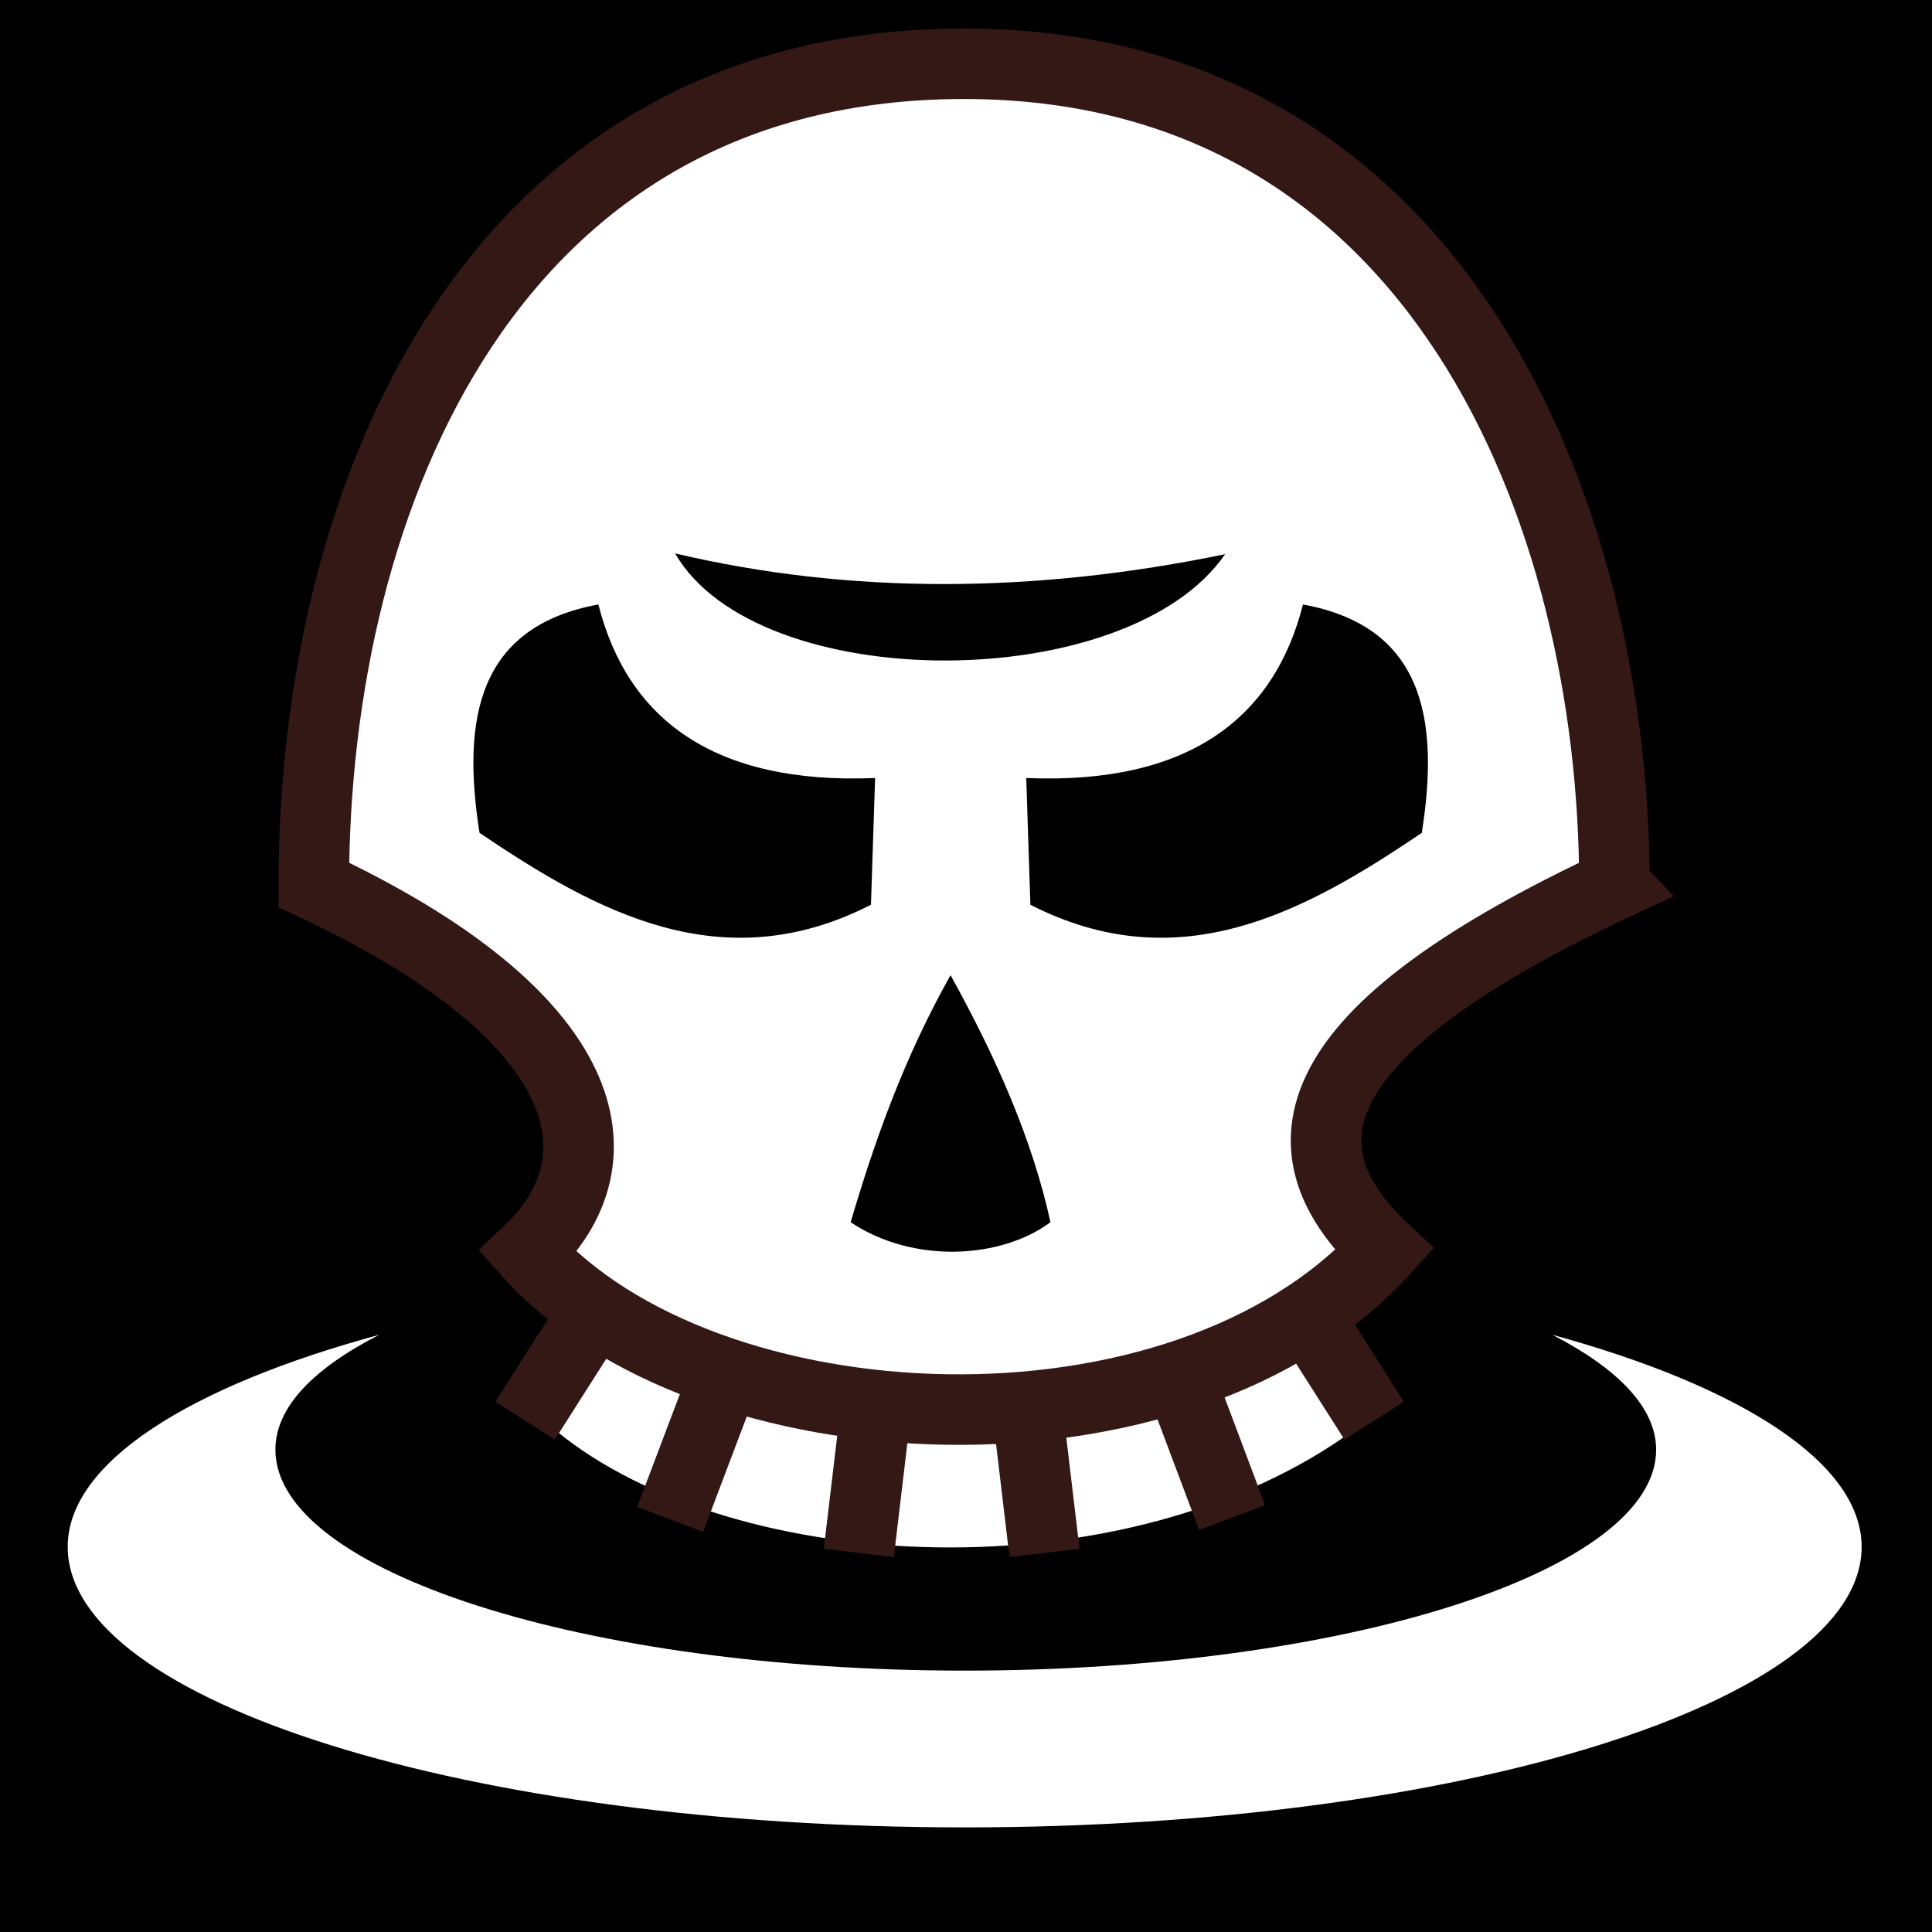 <svg viewBox="0 0 512 512" xmlns="http://www.w3.org/2000/svg">
<path d="m0,0h512v512h-512z"/>
<g transform="matrix(18.689,0,0,18.689,-3633.776,-27902.408)">
<path d="m199.811,1511.913c-2.684.729-4.417,1.809-4.417,3.007 0,2.195 5.7,3.978 12.719,3.978s12.719-1.784 12.719-3.978c0-1.194-1.719-2.278-4.386-3.007 .922.475 1.472,1.03 1.472,1.629 0,1.719-4.404,3.133-9.805,3.133s-9.774-1.414-9.774-3.133c0-.602.541-1.152 1.472-1.629z" fill="#fff"/>
<path d="m203.297,1511.67-.975,1.607c2.527,2.068 8.104,2.341 11.328-.026l-1.027-1.317z" fill="#fff"/>
<g transform="matrix(.881,0,0,.881,10.508,182.27)">
<path d="m234.755,1502.003c-4.83,2.264-5.562,4.137-3.702,5.873-3.273,3.61-10.944,3.23-13.788.035 1.57-1.473 1.11-3.773-3.445-5.909 0-6.29 2.878-13.217 10.467-13.217 7.654,0 10.467,7.262 10.467,13.217z" fill="#fff" stroke="#331816" stroke-width="1.135"/>
<path d="m224.069,1503.455c-.746,1.325-1.217,2.651-1.608,3.976 1.01.675 2.425.589 3.216,0-.289-1.325-.873-2.651-1.608-3.976z" fill-rule="evenodd"/>
</g>
<path d="m201.235,1504.796c1.663,1.126 3.442,2.096 5.549,1.019l.059-1.797c-2.285.095-3.512-.835-3.924-2.461-1.696.311-1.944,1.603-1.685,3.239z"/>
<path d="m214.594,1504.796c-1.663,1.126-3.442,2.096-5.549,1.019l-.059-1.797c2.285.095 3.512-.835 3.924-2.461 1.696.311 1.944,1.603 1.685,3.239z"/>
<path d="m204.7,1512.514-.763,2.016" fill="none" stroke="#331816"/>
<path d="m206.855,1512.961-.243,2.045" fill="none" stroke="#331816"/>
<path d="m211.157,1512.515 .748,1.989" fill="none" stroke="#331816"/>
<path d="m209.002,1512.961 .243,2.045" fill="none" stroke="#331816"/>
<path d="m211.806,1500.844c-2.717.562-5.327.571-7.799-.011 1.168,2.024 6.415,2.022 7.799.011z"/>
<path d="m212.983,1511.658 .937,1.472" fill="none" stroke="#331816"/>
<path d="m202.817,1511.658-.937,1.472" fill="none" stroke="#331816"/>
</g>
</svg>
